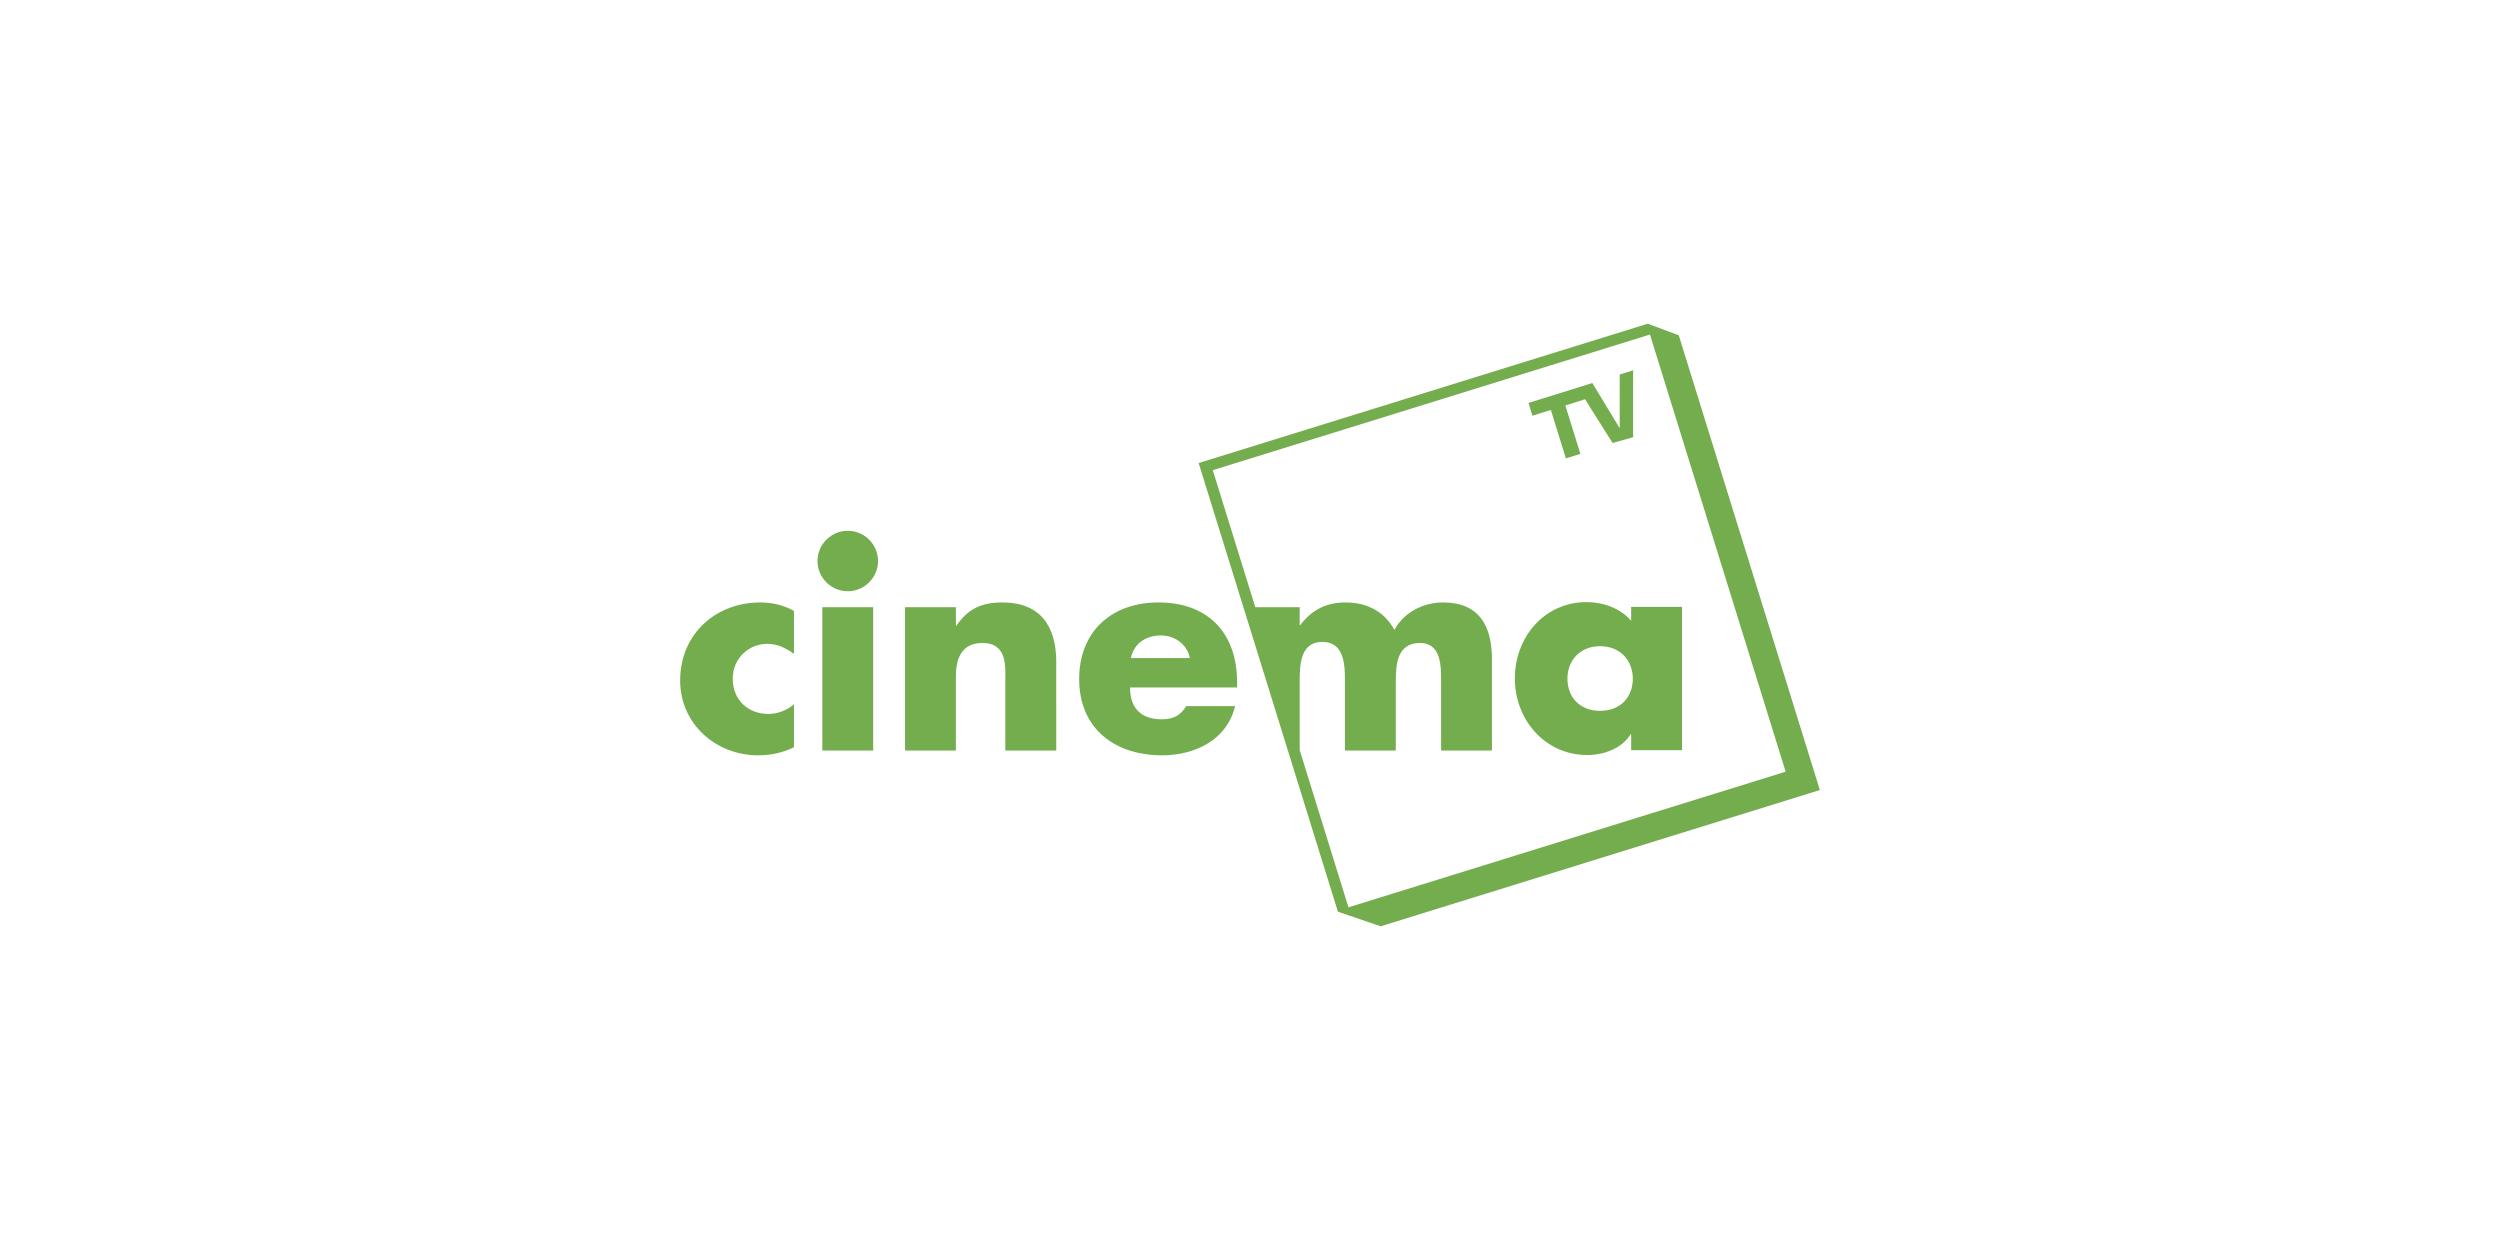 <svg xmlns="http://www.w3.org/2000/svg" width="2500" height="1250" viewBox="0 0 192.756 192.756"><g fill-rule="evenodd" clip-rule="evenodd"><path fill="transparent" d="M0 0h192.756v192.756H0V0z"/><path fill="#73ad4e" d="M153.389 57.755v8.281l-4.221-6.972-9.842 3.069.594 1.968 2.853-.887 2.313 7.463 2.236-.691-2.316-7.46 3.039-.964 4.242 6.747 3.17-.889V57.104l-2.068.651z"/><path d="M162.494 51.703l-4.783-1.785-69.252 21.485 21.477 69.188 6.596 2.247 67.721-21.011-21.759-70.124zm-50.933 88.21l-7.52-24.245v-10.486c0-2.452 0-6.202 3.486-6.202 3.494 0 3.494 3.75 3.494 6.202v10.558h7.84v-10.558c0-2.63.135-6.03 3.748-6.03 3.324 0 3.238 3.751 3.238 6.03v10.558h7.84v-14.092c0-5.086-1.932-8.748-7.539-8.748-3.016 0-5.994 1.468-7.498 4.225-1.598-2.925-4.35-4.225-7.541-4.225-2.842 0-5.127 1.04-6.977 3.495h-.092v-2.759h-6.842l-6.56-21.132 67.416-20.917c.721 2.352 20.191 65.06 20.924 67.411-2.353.724-67.417 20.915-67.417 20.915zM8.504 104.925c0 6.682 5.477 11.549 12.027 11.549 1.898 0 3.796-.383 5.523-1.251v-6.632c-1.044.946-2.558 1.504-3.931 1.504-3.233 0-5.512-2.24-5.512-5.429 0-3.058 2.375-5.386 5.381-5.386 1.504 0 2.89.689 4.062 1.554v-6.635c-1.556-.866-3.37-1.3-5.178-1.3-6.938 0-12.372 4.922-12.372 12.026zM30.429 115.739h7.84v-22.11h-7.84v22.11zM34.345 81.848c-2.552 0-4.662 2.104-4.662 4.666 0 2.561 2.11 4.658 4.662 4.658 2.569 0 4.674-2.098 4.674-4.658 0-2.562-2.104-4.666-4.674-4.666zM82.265 92.899c-7.187 0-12.23 4.439-12.23 11.811 0 7.626 5.464 11.764 12.798 11.764 5.04 0 10.005-2.366 11.242-7.583h-7.541c-.857 1.464-2.065 2.03-3.75 2.03-3.227 0-4.904-1.727-4.904-4.91h16.504v-.829c0-7.54-4.439-12.283-12.119-12.283zm-4.261 8.58c.476-2.285 2.37-3.492 4.652-3.492 2.119 0 4.056 1.379 4.442 3.492h-9.094z" fill="#73ad4e"/><path d="M155.154 93.58v2.155c-1.641-1.935-4.309-2.89-6.857-2.89-6.555 0-11.078 5.435-11.078 11.77 0 6.337 4.615 11.811 11.166 11.811 2.586 0 5.307-.997 6.682-3.192h.088v2.454h7.842V93.58h-7.843zm-4.795 16.032c-3.18 0-5.031-2.155-5.031-4.961 0-2.715 1.852-5.003 5.031-5.003 3.199 0 5.049 2.288 5.049 5.003 0 2.806-1.849 4.961-5.049 4.961zM58.189 92.899c-3.071 0-5.274.907-7.075 3.584h-.09v-2.854h-7.839v22.11h7.839v-11.458c0-2.762.903-5.13 4.095-5.13 3.885 0 3.526 3.709 3.526 5.822v10.766h7.857V102.08c0-5.431-2.377-9.181-8.313-9.181z" fill="#73ad4e"/></g></svg>
